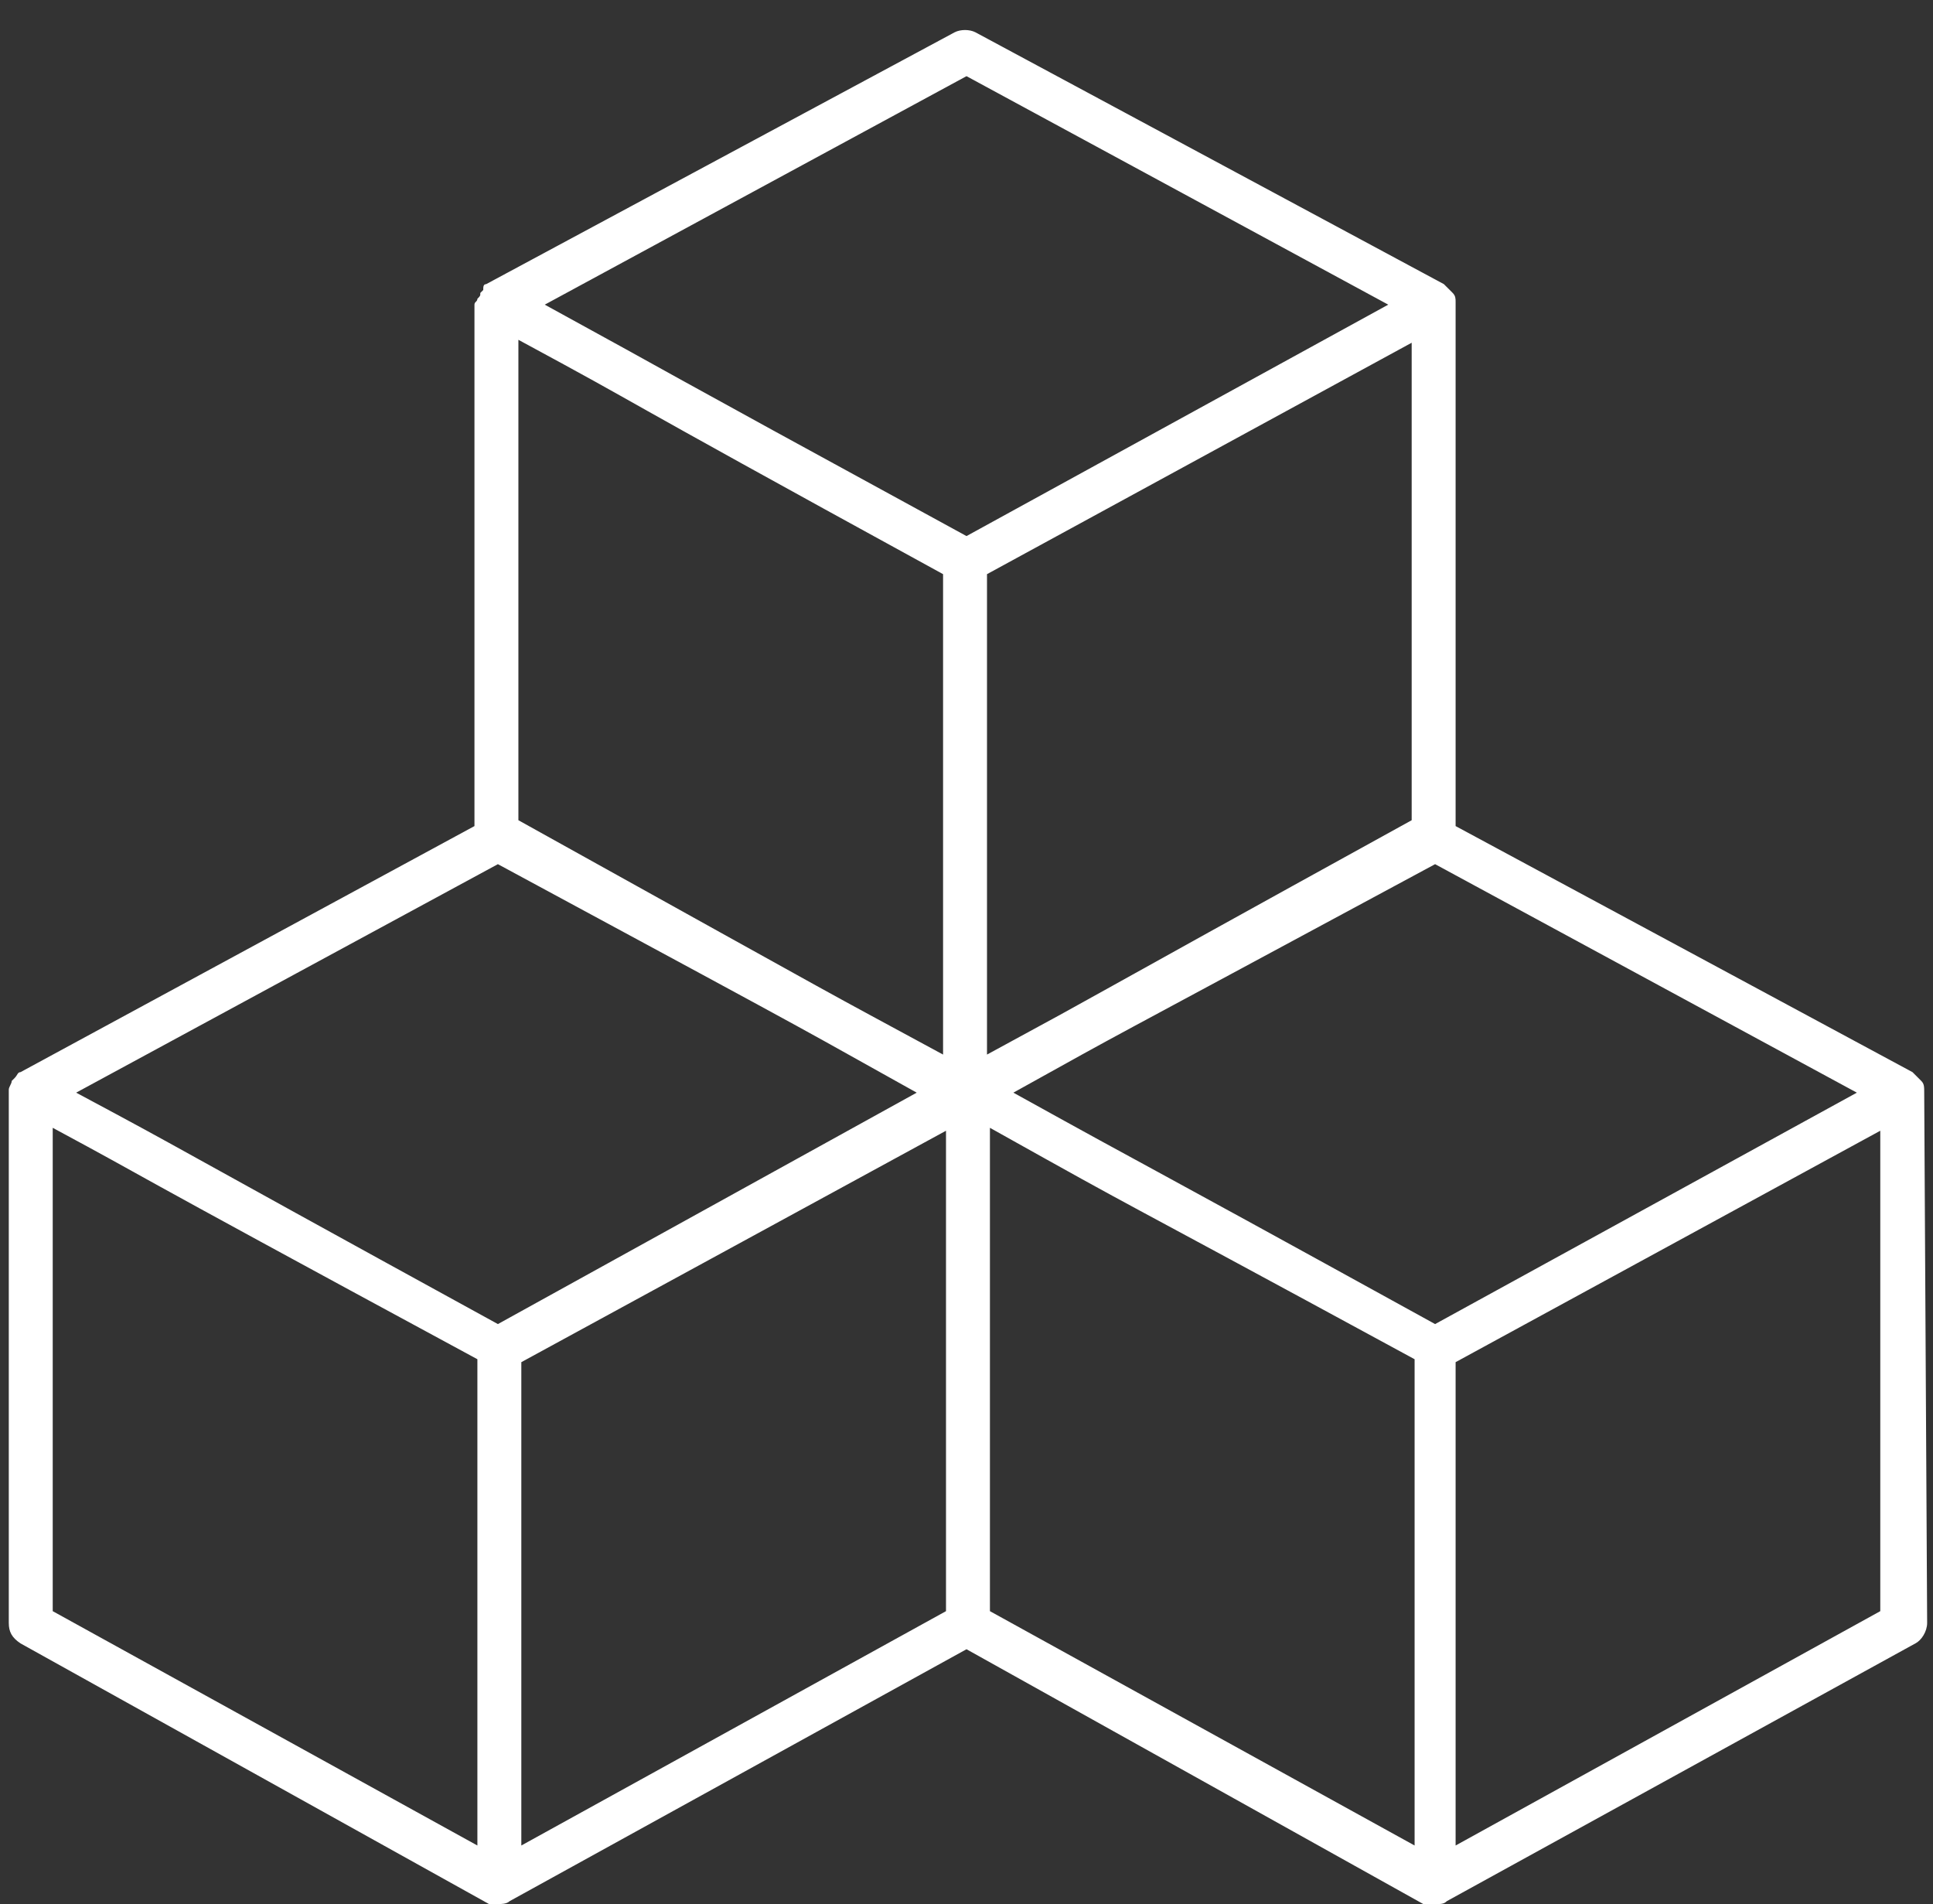 <?xml version="1.0" encoding="utf-8"?>
<!-- Generator: Adobe Illustrator 23.0.1, SVG Export Plug-In . SVG Version: 6.00 Build 0)  -->
<svg version="1.1" id="Layer_1" xmlns="http://www.w3.org/2000/svg" xmlns:xlink="http://www.w3.org/1999/xlink" x="0px" y="0px"
	 viewBox="0 0 66 65" style="enable-background:new 0 0 66 65;" xml:space="preserve">
<rect x="0" y="0" width="66" height="65" fill="#333333" stroke="none"/>
<style type="text/css">
	.st0{fill:#FFFFFF;}
</style>
<g>
	<g>
		<path class="st0" d="M65.7,37.3L65.7,37.3c0-0.2,0-0.3-0.1-0.4l-0.1-0.1c-0.1-0.1-0.1-0.1-0.2-0.2l0,0l0,0l-15.6-8.4V10.4l0,0
			v-0.1c0-0.1,0-0.2-0.1-0.3l-0.1-0.1c-0.1-0.1-0.1-0.1-0.2-0.2l0,0l0,0l-16-8.6c-0.2-0.1-0.5-0.1-0.7,0l-16,8.6l0,0l0,0
			c-0.1,0-0.1,0.1-0.1,0.2L16.4,10c0,0.1,0,0.1-0.1,0.2c0,0.1-0.1,0.1-0.1,0.2l0,0v17.8L0.7,36.6l0,0l0,0c-0.1,0-0.1,0.1-0.2,0.2
			l-0.1,0.1c0,0.1-0.1,0.2-0.1,0.3v0.1l0,0v18.1c0,0.3,0.1,0.5,0.4,0.7l16,8.9c0.1,0,0.2,0,0.3,0s0.3,0,0.4-0.1l0,0l0,0l0,0L33,56.3
			L48.6,65c0.1,0,0.2,0,0.4,0s0.3,0,0.4-0.1l0,0l0,0l0,0l16-8.8c0.2-0.1,0.4-0.4,0.4-0.7L65.7,37.3L65.7,37.3z M2.6,37.3L17,29.5
			c12.6,6.8,9.8,5.3,14.3,7.8L17,45.2C4.6,38.4,6.9,39.6,2.6,37.3z M32.2,19.6V36c-4.8-2.6-1.9-1-14.5-8V11.6
			C22.7,14.3,19.6,12.7,32.2,19.6z M48.2,28c-12.7,7-9.7,5.4-14.5,8V19.6l14.5-7.9V28z M34.6,37.3c4.5-2.5,1.6-0.9,14.4-7.8
			l14.4,7.8L49,45.2C37.2,38.7,40.2,40.4,34.6,37.3z M33,2.6l14.4,7.8L33,18.3c-12.1-6.6-9.1-5-14.4-7.9L33,2.6z M1.8,38.5
			c3.9,2.1,1,0.6,14.5,7.9V63L1.8,55V38.5z M17.8,63V46.5l14.5-7.9V55L17.8,63z M33.8,38.5c5.9,3.3,2.9,1.6,14.5,7.9V63l-14.5-8
			V38.5z M49.7,63V46.5l14.5-7.9V55L49.7,63z"/>
	</g>
</g>
</svg>
